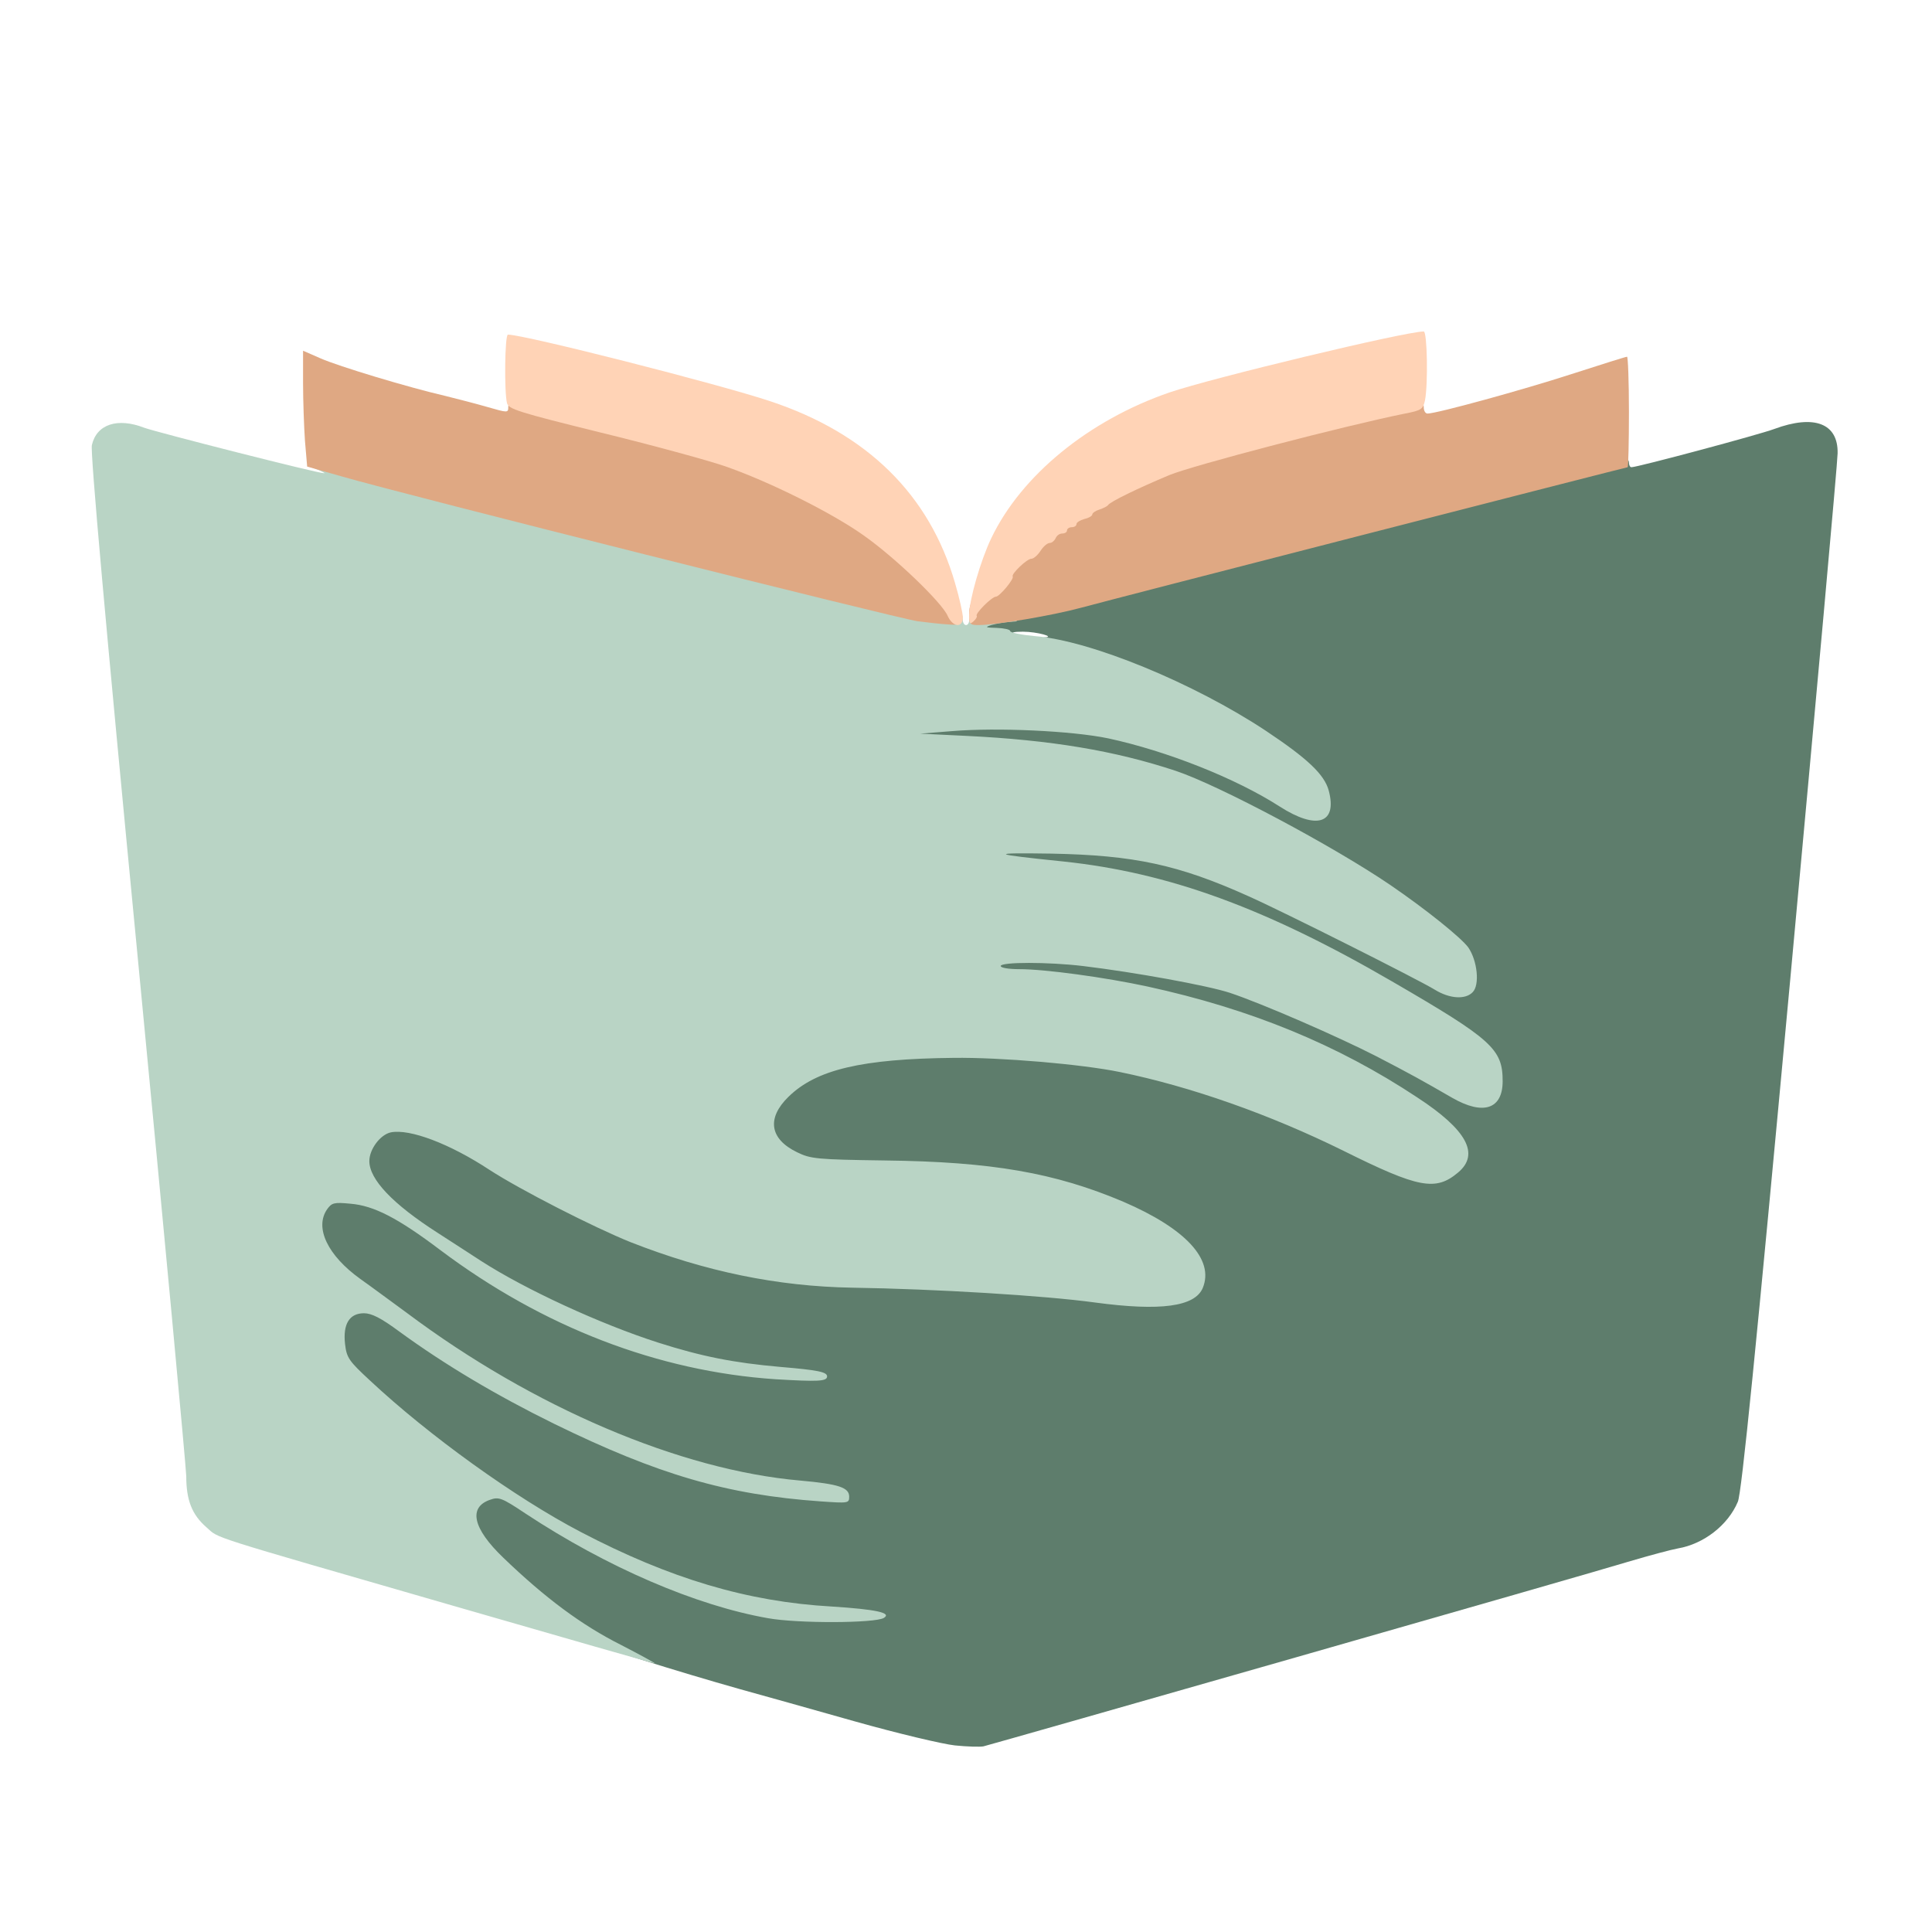 <?xml version="1.0" encoding="utf-8"?>
<!DOCTYPE svg PUBLIC "-//W3C//DTD SVG 20010904//EN" "http://www.w3.org/TR/2001/REC-SVG-20010904/DTD/svg10.dtd">
<svg version="1.0" xmlns="http://www.w3.org/2000/svg" width="612px" height="612px" viewBox="0 0 612 612" preserveAspectRatio="xMidYMid meet">
 <g fill="#5e7d6c">
  <path d="M302.5 552.9 c-3.8 -0.4 -18.2 -3.8 -32 -7.7 -13.7 -3.9 -29.9 -8.4 -36 -10.1 -20.2 -5.7 -46 -13.8 -49.5 -15.6 -8 -4 -33 -26 -35.4 -30.9 -1.6 -3.5 -2.2 -12.2 -0.8 -14.2 0.4 -0.6 1.4 -1.5 2.4 -2 1.3 -0.7 -0.6 -2.6 -10.5 -10 -15.3 -11.5 -32.6 -26.9 -33.8 -30.1 -0.5 -1.3 -0.9 -5.2 -0.9 -8.6 0 -8 1.6 -10.5 7.1 -10.9 l4 -0.3 -6.1 -4.4 c-8.6 -6.3 -12 -11.8 -12 -19.5 0 -9.2 1.4 -10.6 10.2 -10.6 6.3 0 6.9 -0.2 6.2 -1.7 -0.4 -1 -0.9 -4.5 -1.1 -7.8 -0.5 -8.4 1.8 -12.1 8.3 -13.1 8.9 -1.3 21.5 3 35.5 12.2 9.7 6.3 33 18.2 44.7 22.9 27 10.6 44.9 13.8 85.7 15 25.6 0.7 48.2 2.2 61.4 4.1 5.8 0.8 12.4 1.4 14.8 1.4 4.6 0 11.2 -2.3 12.5 -4.3 3.7 -5.8 -6.4 -15.3 -24.3 -23 -21.6 -9.2 -42.4 -12.8 -75.9 -13.1 -24.3 -0.2 -27.3 -0.8 -32.5 -6 -2 -2 -2.5 -3.5 -2.5 -7.8 0 -13.5 11.4 -20.9 36.5 -23.8 19.7 -2.2 59.8 -0.4 79.3 3.6 22.2 4.5 47.2 13.3 70.7 24.9 10.5 5.1 20.2 9.6 21.8 9.9 3 0.7 7.2 -1 10 -4.1 1.6 -1.9 1.6 -2.1 -1.2 -6 -5.6 -7.7 -34.3 -24.6 -56.6 -33.3 -25.5 -9.9 -62.5 -18 -82.6 -18 l-5.9 0 0 -4 0 -4 11.8 0 c18.2 0 53.1 5 66.8 9.5 18.6 6.2 48.5 20.4 72.1 34.2 l4.2 2.4 2 -2 c2.5 -2.5 2.6 -4.2 0.7 -7.9 -3.2 -6 -7.5 -9.1 -33.6 -24.3 -44.9 -26 -75.8 -36.3 -118.2 -39.4 l-8.8 -0.7 0 -3.5 0 -3.5 22.3 0.5 c29.2 0.6 42.4 3.4 65.2 13.6 9.9 4.4 53.5 26.3 59.2 29.7 3.8 2.3 4.2 2.3 5.7 0.8 4.3 -4.3 -3.4 -12.6 -25.9 -28 -17.2 -11.7 -53.9 -31.4 -66.7 -35.8 -19.3 -6.6 -40.4 -10.2 -66 -11.3 l-15.8 -0.6 0 -3.3 0 -3.2 9.6 -0.7 c15.9 -1.2 44.5 0 55.5 2.4 18.7 4 40.3 12.6 54.3 21.6 8.7 5.6 12.1 4.1 7.6 -3.2 -3.1 -5.2 -24.1 -19.8 -40 -27.8 -11.9 -6.1 -28.2 -12.4 -37.4 -14.7 -5.8 -1.4 -9.6 -2.8 -9.6 -3.5 0 -0.7 0.8 -1.3 1.8 -1.4 3.8 -0.1 -2.3 -1.8 -6.8 -1.8 -3.1 0 -3.9 0.3 -2.6 0.8 3.5 1.3 0.1 2.1 -6.3 1.5 l-6.1 -0.7 0 -3.3 c0 -1.9 0.2 -3.4 0.5 -3.4 3.3 0 23 -3.6 30 -5.5 26.6 -7.2 173.1 -44.5 174.6 -44.5 1.1 0 1.9 0.7 1.9 1.5 0 0.8 0.3 1.5 0.8 1.5 1.9 0 40.4 -10.3 45.2 -12.1 12.7 -4.7 20.3 -1.8 20.1 7.7 0 2.7 -6.8 77.7 -15 166.6 -10.9 117.8 -15.4 162.7 -16.6 165.5 -3.1 7.4 -10.8 13.4 -19 14.8 -2.2 0.4 -8.9 2.2 -15 4 -13 4 -202.1 58 -205 58.7 -1.1 0.2 -5.1 0.1 -9 -0.3z"/>
 </g>
 <g fill="#b9d4c5">
  <path d="M143 508.5 c-78.9 -22.8 -73.4 -21 -77.6 -24.7 -4.6 -4 -6.4 -8.6 -6.4 -16.2 -0.1 -3.3 -7 -77.4 -15.4 -164.6 -10.3 -106.7 -15 -159.6 -14.5 -162 1.5 -6.6 8.1 -8.8 16.6 -5.5 3.8 1.4 55.6 14.6 57 14.4 0.4 0 -0.8 -0.6 -2.7 -1.4 -2.8 -1 -3.2 -1.4 -1.7 -2 2 -0.9 0.8 -1.1 107 25.7 67.3 17 91.6 22.6 99.5 22.8 0.1 0 0.2 0.7 0.2 1.5 0 0.8 0.5 1.5 1 1.5 0.6 0 1 -0.7 1 -1.5 0 -1.7 3.2 -1.8 11.5 -0.5 4.5 0.7 4.7 0.8 1.5 1 -1.9 0.1 -4.6 0.6 -6 1 -2.1 0.7 -1.9 0.8 1.8 0.9 2.3 0.1 4.2 0.5 4.2 1 0 0.5 3.5 1.2 7.8 1.6 17.7 1.4 50.4 14.9 73.2 30 13.2 8.8 18.5 13.8 19.9 18.9 2.8 10.5 -3.8 12.6 -15.5 5.1 -14 -9 -35.8 -17.6 -54.3 -21.6 -11.5 -2.4 -35.3 -3.5 -49.6 -2.3 l-10 0.8 14.5 0.7 c26.9 1.3 47.2 4.7 66.5 11.1 13.7 4.6 49.8 23.8 68 36.2 11.4 7.8 22.3 16.6 24.6 19.7 2.9 4.2 3.7 11.9 1.4 14.2 -2.3 2.4 -7.3 2.1 -12 -0.8 -5.2 -3.2 -48.6 -25 -59 -29.6 -22.2 -10 -36.3 -13 -62.5 -13.5 -20 -0.3 -19.4 0.1 3.9 2.5 33.2 3.5 64 14.7 104.1 38 31.7 18.4 35 21.4 35 31.6 0 8.8 -6.1 10.9 -15.9 5.3 -9.7 -5.6 -13.3 -7.6 -24.1 -13.2 -12.3 -6.3 -36.2 -16.7 -46.4 -20.1 -7 -2.3 -30 -6.5 -46.6 -8.5 -10.9 -1.3 -26 -1.3 -26 0 0 0.6 2.6 1 5.9 1 8.2 0 27.2 2.6 40.6 5.5 32.6 7.1 60.2 18.4 85.4 35.1 15.8 10.3 19.9 18 13 23.8 -7.1 6 -12.5 5 -36.4 -6.9 -23.3 -11.5 -48.3 -20.3 -70.7 -24.9 -12 -2.5 -38 -4.7 -52.8 -4.5 -29 0.3 -43.4 3.7 -52.2 12.3 -7 6.8 -6 13.4 2.7 17.6 4.3 2.1 6.2 2.3 27.8 2.6 33.9 0.4 53.9 3.9 75.6 13.1 19.7 8.5 28.8 18.3 25.1 27.3 -2.5 5.9 -13.3 7.4 -34.1 4.6 -16 -2.2 -50.7 -4.3 -76.9 -4.7 -23.7 -0.4 -46.5 -5.1 -70.2 -14.4 -11.7 -4.7 -35 -16.6 -44.7 -22.9 -12.6 -8.3 -25.3 -13.1 -31.3 -11.9 -3.3 0.7 -6.8 5.3 -6.8 9.1 0 5.8 7.4 13.6 21.6 22.7 4.9 3.2 11.2 7.2 13.9 9 14 9 37.6 19.9 56 25.8 13.8 4.4 23.9 6.4 38.7 7.7 11.9 1 14.8 1.6 14.8 3 0 1.6 -2.9 1.7 -16.4 0.9 -37.1 -2.5 -73.6 -16.5 -106.1 -40.9 -13.5 -10.2 -21.1 -14.1 -28.5 -14.7 -5.2 -0.5 -5.9 -0.3 -7.4 1.8 -4 5.8 0.2 14.6 10.5 22 3.4 2.4 10 7.3 14.8 10.8 39.9 29.9 86.6 49.8 124.6 53.1 12.2 1.1 15.5 2.2 15.5 5.1 0 2.1 -0.3 2.1 -9 1.5 -29.8 -2.1 -51.6 -8.5 -84.5 -24.6 -18.3 -9 -34.6 -18.7 -49 -29.2 -5.8 -4.3 -8.8 -5.8 -11.2 -5.8 -4.6 0 -6.7 3.4 -6 9.7 0.5 4.4 1.2 5.4 7.9 11.6 18.6 17.4 46.1 37.2 66.8 48 28.1 14.7 52.7 22.1 79.5 23.6 14 0.9 19.1 2 16.5 3.6 -2.7 1.7 -27.3 1.8 -36.7 0.1 -22.8 -4 -51 -16.1 -76.9 -33.2 -7.5 -5 -8.4 -5.3 -11.2 -4.3 -6.9 2.4 -5.4 9.1 4.2 18.3 13.4 12.9 24.9 21.4 37.2 27.6 6.4 3.3 11.3 6 10.8 5.9 -0.5 0 -29.5 -8.3 -64.4 -18.4z"/>
 </g>
 <g fill="#dfa883">
  <path d="M290.7 196.8 c-5.9 -0.8 -163 -40.2 -182.5 -45.9 l-10.9 -3.1 -0.7 -8.2 c-0.3 -4.4 -0.6 -12.7 -0.6 -18.3 l0 -10.2 5.5 2.4 c5.6 2.5 27.8 9.2 39.5 11.9 3.6 0.9 9.5 2.4 13.3 3.5 6.6 1.9 6.7 1.9 6.7 0 0 -1.2 0.7 -1.9 1.9 -1.9 3.6 0 59.4 14.2 69.5 17.7 13.4 4.6 31.1 13.1 41.1 19.7 15.3 10.2 30.5 25.6 30.5 30.8 0 2.7 -0.2 2.9 -3.7 2.6 -2.1 -0.1 -6.4 -0.6 -9.6 -1z"/>
  <path d="M307 194.2 c0 -4.1 3.1 -8.2 6.2 -8.2 0.9 0 1.9 -0.8 2.2 -1.7 1.7 -4.8 6.1 -10.3 8.2 -10.3 0.8 0 2.1 -1.1 3 -2.5 0.9 -1.4 2.2 -2.5 2.9 -2.5 0.7 0 1.5 -0.7 1.9 -1.5 0.3 -0.8 1.2 -1.5 2.1 -1.5 0.8 0 1.5 -0.4 1.5 -1 0 -0.5 0.7 -1 1.5 -1 0.8 0 1.5 -0.4 1.5 -1 0 -0.5 1.1 -1.2 2.5 -1.6 1.4 -0.3 2.5 -1 2.5 -1.4 0 -0.5 1 -1.2 2.3 -1.6 1.2 -0.4 2.4 -1 2.7 -1.4 0.7 -1.1 9.6 -5.4 19.3 -9.4 10.4 -4.3 74.9 -20.6 81.6 -20.6 1.4 0 2.1 0.6 2.1 2 0 1.1 0.5 2 1.2 2 2.9 0 30.2 -7.5 45.6 -12.5 9.3 -3 17.2 -5.5 17.6 -5.5 0.3 0 0.6 7.9 0.6 17.5 0 9.6 -0.2 17.5 -0.4 17.5 -0.5 0 -162.5 41.6 -173.1 44.5 -9.2 2.5 -27.1 5.5 -32.5 5.5 -2.8 0 -3 -0.2 -3 -3.8z"/>
 </g>
 <g fill="#ffd3b6">
  <path d="M300.2 195.1 c-1.8 -4.2 -16.5 -18.3 -26.2 -25.2 -10.1 -7.3 -30.6 -17.5 -44.6 -22.3 -5.6 -1.9 -23.2 -6.7 -39.2 -10.6 -25.9 -6.4 -29.1 -7.4 -29.6 -9.3 -0.9 -3.6 -0.7 -21.7 0.3 -21.7 5.2 0 66.6 15.6 83.1 21.1 30.7 10.2 50.4 29.6 58.5 57.5 1.4 4.7 2.5 9.7 2.5 11 0 3.4 -3.2 3.1 -4.8 -0.5z"/>
  <path d="M307 194.8 c0 -4.7 3.6 -17.2 7 -24.3 9.5 -19.9 30.9 -37.4 56.5 -46.2 13.5 -4.6 74.7 -19.3 80.5 -19.3 1.1 0 1.4 16.6 0.4 21.8 -0.6 2.8 -1.1 3.2 -6.3 4.2 -18.9 3.8 -67.2 16.4 -74.7 19.5 -9.8 4.1 -18.7 8.4 -19.4 9.5 -0.3 0.4 -1.5 1 -2.7 1.4 -1.3 0.4 -2.3 1.1 -2.3 1.6 0 0.4 -1.1 1.1 -2.5 1.4 -1.4 0.4 -2.5 1.1 -2.5 1.6 0 0.6 -0.7 1 -1.5 1 -0.8 0 -1.5 0.5 -1.5 1 0 0.6 -0.7 1 -1.5 1 -0.9 0 -1.8 0.7 -2.1 1.5 -0.4 0.8 -1.2 1.5 -1.9 1.5 -0.7 0 -2 1.1 -2.9 2.5 -0.9 1.4 -2.2 2.5 -2.9 2.5 -1.4 0 -6.4 4.8 -5.9 5.6 0.5 0.8 -4.2 6.4 -5.3 6.4 -1.3 0 -6.7 5.4 -6.1 6.1 0.2 0.2 -0.2 1 -1 1.7 -1.2 1.1 -1.4 0.8 -1.4 -2z"/>
 </g>
</svg>